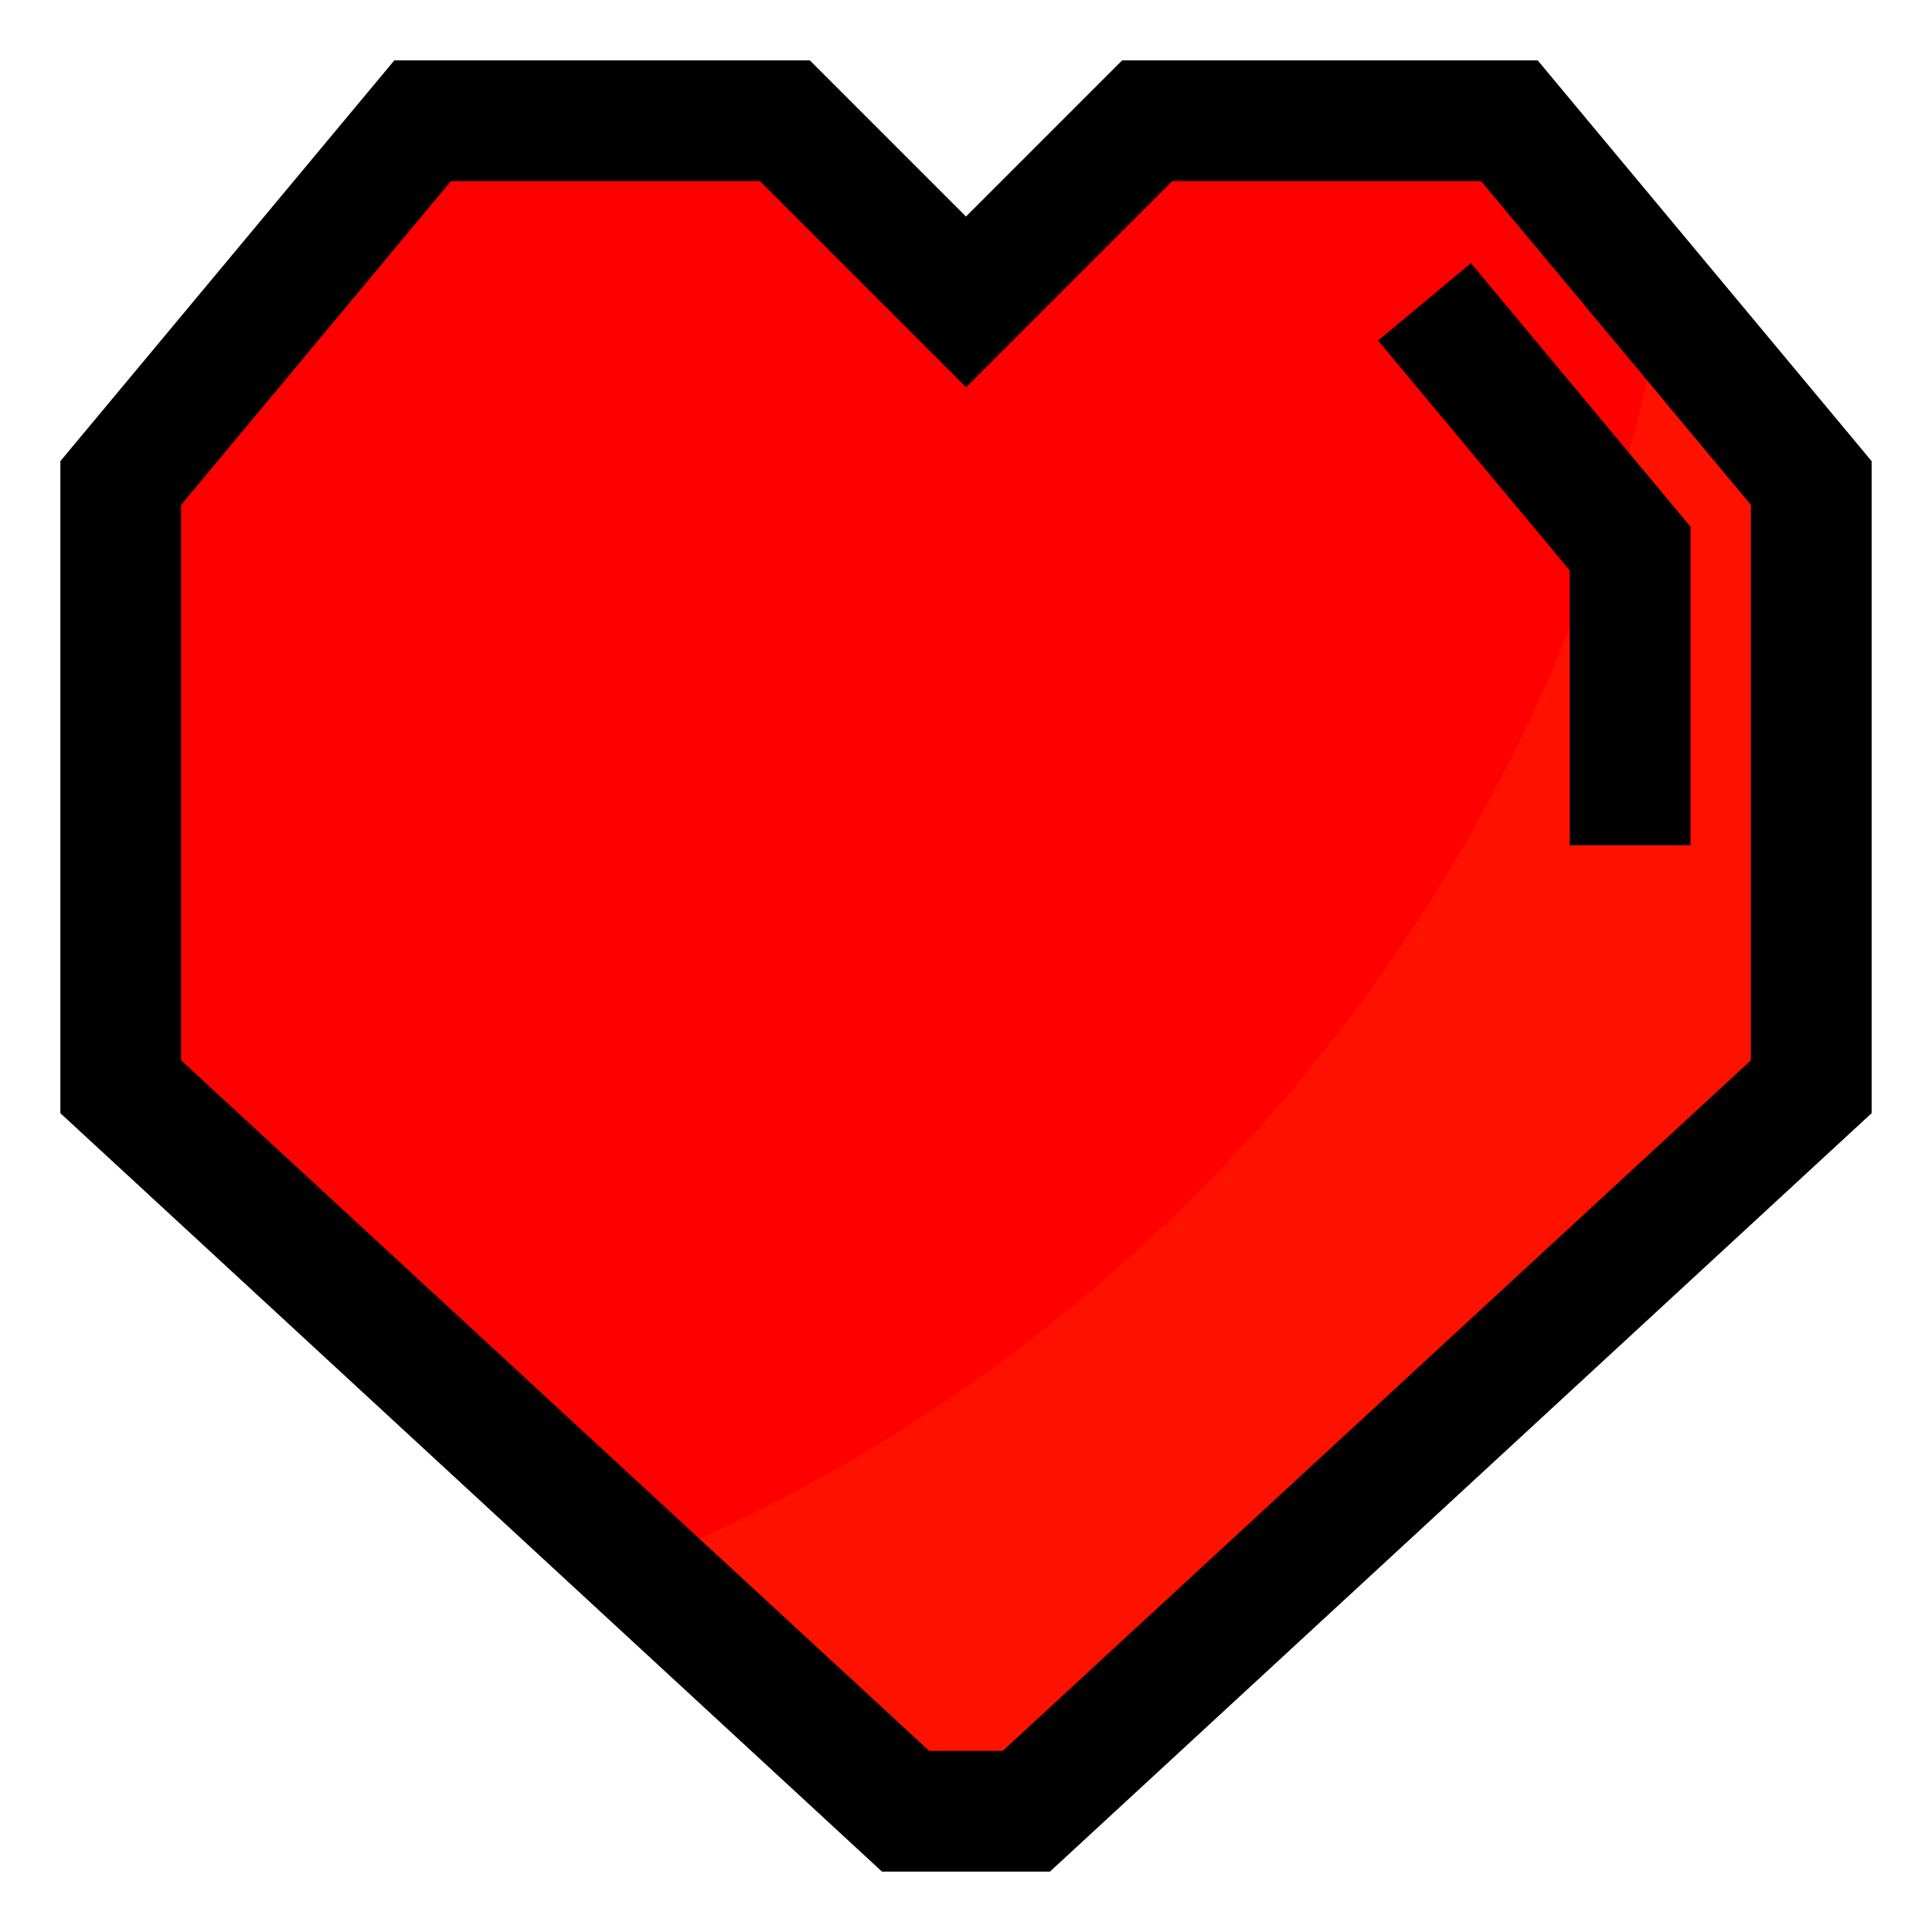 <!-- icon666.com - MILLIONS OF FREE VECTOR ICONS --><svg viewBox="0 0 32 32" xmlns="http://www.w3.org/2000/svg"><g id="life"><g><path d="m30 8v10l-13 12h-2l-13-12v-10l5-6h6l3 3 3-3h6z" fill="#e57373" style="fill: rgb(255, 0, 0);"></path><path d="m30 8v10l-13 12h-2l-4.42-4.08c8.71-3.55 15.24-11.38 16.96-20.87z" fill="#f44336" style="fill: rgb(255, 17, 0);"></path></g><g><path d="m25.469 1h-6.883l-2.586 2.586-2.586-2.586h-6.883l-5.531 6.638v10.8l13.609 12.562h2.781l13.61-12.562v-10.8zm3.531 16.563-12.391 11.437h-1.219l-12.39-11.437v-9.2l4.469-5.363h5.117l3.414 3.414 3.414-3.414h5.117l4.469 5.362z" fill="#000000" style="fill: rgb(0, 0, 0);"></path><path d="m22.826 5.641 3.174 3.807v4.552h2v-5.276l-3.637-4.365z" fill="#000000" style="fill: rgb(0, 0, 0);"></path></g></g></svg>